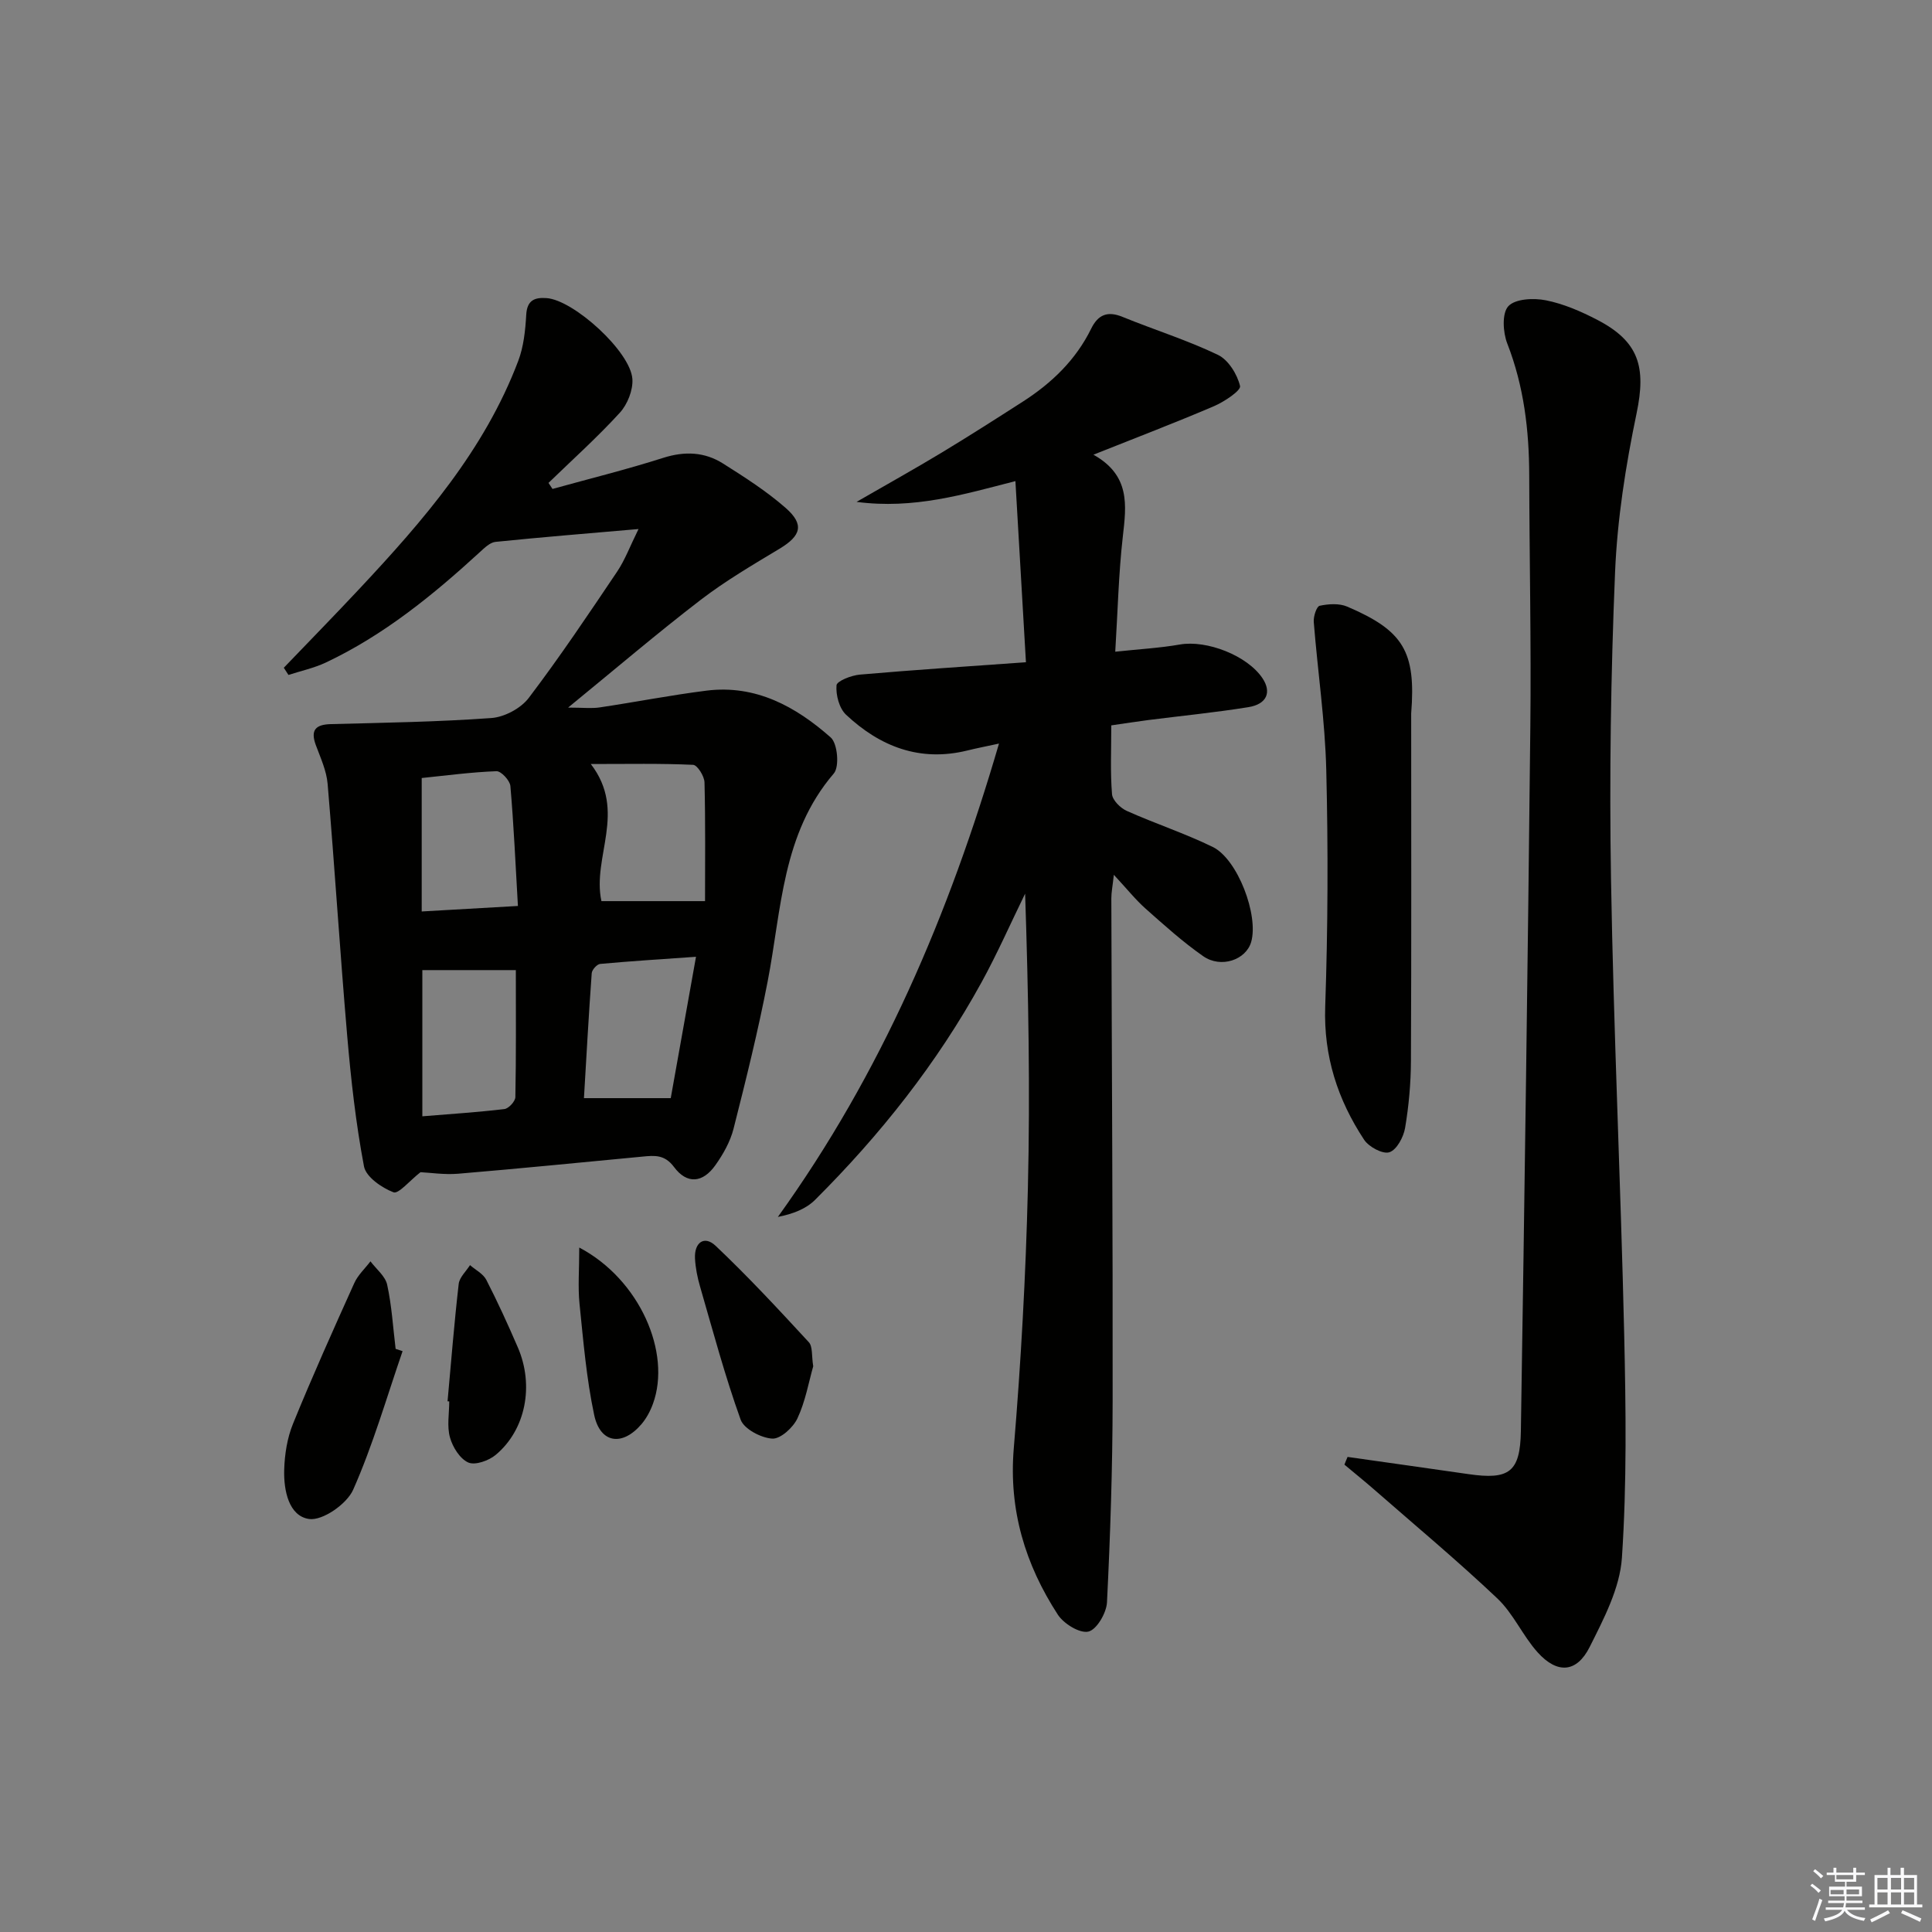 <svg enable-background="new 0 0 400 400" viewBox="0 0 400 400" xmlns="http://www.w3.org/2000/svg"><rect x="0" y="0" width="400" height="400" fill="#808080" stroke="none"/><g fill="#010100"><path d="m87.06 242.69c-2.25 1.75-4.55 4.57-5.6 4.16-2.44-.94-5.68-3.18-6.1-5.36-1.69-8.93-2.7-18.01-3.48-27.08-1.49-17.36-2.58-34.76-4.05-52.13-.23-2.72-1.47-5.39-2.44-8.01-1.15-3.12-.06-4.27 3.12-4.35 11.08-.29 22.18-.46 33.23-1.26 2.71-.2 6.09-2 7.73-4.16 6.43-8.47 12.36-17.32 18.3-26.15 1.62-2.41 2.65-5.22 4.43-8.82-10.61.92-20.12 1.69-29.62 2.66-1.13.12-2.26 1.23-3.2 2.09-9.72 8.92-19.9 17.21-31.92 22.89-2.44 1.15-5.15 1.73-7.74 2.57-.32-.5-.64-.99-.96-1.49 5.22-5.44 10.49-10.83 15.64-16.33 13.24-14.14 25.9-28.72 32.89-47.18 1.13-2.98 1.48-6.35 1.66-9.56.17-3.05 1.76-3.64 4.23-3.46 5.61.41 17.38 11.07 17.75 16.76.15 2.29-1.02 5.24-2.6 6.97-4.65 5.09-9.81 9.72-14.77 14.53.28.42.56.83.83 1.25 7.64-2.12 15.35-4.02 22.9-6.43 4.46-1.42 8.58-1.25 12.41 1.17 4.48 2.83 9 5.72 12.97 9.2 3.91 3.43 3.17 5.76-1.26 8.43-5.55 3.34-11.18 6.64-16.31 10.57-8.95 6.87-17.54 14.2-27.48 22.33 3.11 0 4.87.22 6.56-.04 7.37-1.1 14.7-2.54 22.09-3.47 10.18-1.28 18.5 3.3 25.73 9.7 1.41 1.25 1.83 6.06.63 7.45-10.73 12.5-10.81 28.15-13.69 43.03-1.98 10.25-4.5 20.41-7.07 30.53-.68 2.67-2.14 5.26-3.75 7.53-2.62 3.71-5.89 3.99-8.57.39-1.94-2.61-4.03-2.4-6.51-2.16-12.74 1.21-25.47 2.48-38.21 3.55-2.87.23-5.84-.23-7.77-.32zm58.91-56.12c0-7.77.1-16.18-.11-24.58-.03-1.29-1.48-3.6-2.36-3.64-6.7-.31-13.41-.17-21.18-.17 7.58 9.87.21 19.22 2.2 28.39zm-58.53 14.28v30.27c5.87-.48 11.45-.84 16.99-1.5.88-.11 2.25-1.59 2.27-2.47.17-8.61.1-17.22.1-26.3-6.57 0-12.64 0-19.36 0zm51.43 26.51c1.69-9.44 3.41-19.13 5.23-29.27-7.03.5-13.44.89-19.84 1.48-.66.06-1.7 1.21-1.75 1.92-.62 8.55-1.09 17.11-1.61 25.87zm-51.56-38.65c6.83-.39 13.05-.75 19.92-1.14-.5-8.64-.86-16.75-1.56-24.83-.1-1.15-1.92-3.11-2.88-3.07-5.2.19-10.39.89-15.48 1.41z"/><path d="m212.41 137.11c-.75-12.81-1.45-24.87-2.18-37.5-10.78 2.76-20.99 5.86-32.89 4.3 6.52-3.76 12.11-6.87 17.59-10.18 5.68-3.43 11.28-7.01 16.87-10.6 5.96-3.83 10.94-8.62 14.11-15.07 1.42-2.9 3.37-3.73 6.48-2.46 6.57 2.68 13.39 4.81 19.77 7.87 2.16 1.04 4 4.02 4.58 6.45.22.93-3.26 3.26-5.39 4.17-7.89 3.38-15.92 6.44-24.97 10.05 7.66 4.28 6.83 10.46 6.09 16.93-.88 7.7-1.05 15.49-1.57 23.86 4.91-.53 9.19-.76 13.37-1.49 5.56-.98 13.98 2.28 17.12 6.99 1.91 2.87.92 5.36-2.93 5.98-6.88 1.11-13.82 1.79-20.73 2.67-2.44.31-4.86.7-7.65 1.1 0 4.97-.22 9.63.15 14.24.1 1.26 1.74 2.88 3.06 3.47 5.87 2.63 12.02 4.64 17.79 7.46 5.19 2.54 9.55 14.19 7.96 19.68-1.07 3.7-6.24 5.51-9.93 2.94-4.21-2.94-8.06-6.41-11.91-9.83-2.1-1.86-3.87-4.1-6.59-7.02-.27 2.45-.52 3.65-.52 4.85.09 34.66.32 69.31.27 103.97-.02 13.94-.48 27.88-1.17 41.8-.11 2.2-2.12 5.65-3.84 6.06-1.78.43-5.1-1.61-6.33-3.49-6.76-10.41-10.19-21.67-9.13-34.43 1.49-17.88 2.49-35.83 2.92-53.78.49-20.28.11-40.58-.57-61.08-3 6.13-5.75 12.4-9.03 18.37-9.2 16.75-20.97 31.58-34.47 45.04-1.88 1.87-4.59 2.91-7.69 3.52 21.43-29.78 35.43-62.58 45.78-98-2.54.55-4.55.94-6.54 1.43-9.82 2.42-18.07-.79-25.12-7.4-1.42-1.33-2.14-4.09-1.98-6.09.07-.89 3.08-2.07 4.84-2.22 11.2-.98 22.42-1.7 34.38-2.56z"/><path d="m279 301.64c8.34 1.19 16.68 2.35 25.02 3.56 8.42 1.22 10.73-.38 10.86-8.94.76-48.61 1.44-97.22 1.96-145.83.19-17.32-.19-34.65-.23-51.98-.02-9.37-1.1-18.5-4.55-27.34-.9-2.31-1.12-6.26.22-7.71 1.43-1.55 5.24-1.73 7.76-1.23 3.68.73 7.29 2.3 10.66 4.05 8.68 4.51 10.13 9.79 8.14 19.34-2.26 10.84-4 21.92-4.46 32.96-.88 21.11-1.19 42.28-.84 63.41.53 31.44 2.01 62.86 2.73 94.29.35 15.43.56 30.93-.47 46.3-.42 6.3-3.75 12.63-6.68 18.48-2.69 5.35-6.72 5.6-10.77 1.1-3.09-3.44-5.01-8-8.32-11.14-8.19-7.76-16.87-15-25.37-22.43-2.07-1.81-4.21-3.53-6.31-5.29.2-.54.42-1.07.65-1.6z"/><path d="m292.17 147.72c0 23.97.06 47.95-.05 71.92-.02 4.64-.44 9.32-1.21 13.88-.32 1.9-1.73 4.54-3.25 5.04-1.36.45-4.25-1.1-5.23-2.58-5.48-8.31-8.41-17.3-8.06-27.57.56-16.31.62-32.65.22-48.96-.25-10.24-1.78-20.45-2.59-30.68-.09-1.13.58-3.21 1.22-3.35 1.82-.39 4.04-.54 5.7.17 11.63 4.97 14.27 9.28 13.25 22.13z"/><path d="m83.35 279.74c-3.31 9.61-6.13 19.43-10.23 28.69-1.31 2.96-6.35 6.47-9.14 6.06-4.2-.62-5.26-5.93-5.14-10.16.09-3.22.62-6.61 1.83-9.57 3.99-9.8 8.33-19.46 12.68-29.11.75-1.67 2.22-3.01 3.35-4.5 1.2 1.6 3.07 3.06 3.46 4.84.95 4.35 1.21 8.85 1.75 13.28.48.15.96.31 1.44.47z"/><path d="m168.37 282.87c-.93 3.25-1.61 7.25-3.27 10.79-.89 1.9-3.52 4.3-5.22 4.19-2.33-.15-5.84-1.99-6.54-3.93-3.24-9.02-5.73-18.32-8.4-27.55-.55-1.89-.95-3.88-1.05-5.84-.16-3.27 1.92-4.82 4.27-2.6 6.71 6.35 13.01 13.14 19.28 19.94.85.9.57 2.83.93 5z"/><path d="m92.66 290.12c.74-8.1 1.38-16.22 2.31-24.3.16-1.37 1.53-2.6 2.34-3.89 1.15 1 2.72 1.79 3.37 3.04 2.35 4.57 4.49 9.27 6.53 13.99 3.41 7.89 1.64 17.06-4.57 22.25-1.43 1.2-4.26 2.21-5.68 1.59-1.74-.77-3.25-3.2-3.8-5.2-.65-2.32-.15-4.95-.15-7.45-.12-.02-.24-.03-.35-.03z"/><path d="m119.93 258.29c12.55 6.62 19.1 21.8 15.26 32.34-.55 1.52-1.36 3.04-2.41 4.26-3.96 4.61-8.51 3.94-9.76-1.93-1.61-7.56-2.25-15.34-3.04-23.05-.35-3.5-.05-7.06-.05-11.62z"/></g><path d="m374.8 390.4.4-.4c.7.5 1.3 1 1.8 1.4l-.5.5c-.5-.6-1.1-1.1-1.7-1.5zm1 7.3-.6-.3c.5-1.4 1.1-2.8 1.5-4.3.2.1.4.2.6.3-.5 1.3-1 2.8-1.5 4.3zm-.4-10.3.4-.4c.4.3 1 .8 1.7 1.4l-.5.5c-.4-.5-1-1-1.6-1.5zm2.5.3h1.7v-1h.6v1h3.5v-1h.6v1h1.8v.5h-1.8v1.4h-2v1h3.2v2h-3.2v.9h3.3v.5h-3.4c0 .3-.1.6-.1.9h4v.5h-3.7c.7.9 1.9 1.5 3.8 1.7-.1.2-.2.4-.3.6-2.1-.4-3.5-1.1-4-2.1-.4 1-1.8 1.7-4 2.2-.1-.2-.2-.4-.3-.6 2.1-.4 3.4-1 3.8-1.8h-3.4v-.5h3.6c.1-.3.1-.6.2-.9h-3.3v-.5h3.4c0-.3 0-.6 0-.9h-3.2v-2h3.3v-1h-2.1v-1.4h-1.7v-.5zm1.1 3.5v1h2.7c0-.3 0-.4 0-.4 0-.1 0-.2 0-.2 0-.1 0-.2 0-.3h-2.7zm1.2-3v.9h3.5v-.9zm4.7 3h-2.6v.6.4h2.6z" fill="#fafafb"/><path d="m393.6 386.7h.6v1.5h2.7v6.1h1.1v.6h-11v-.6h1.1v-6.1h2.7v-1.5h.6v1.5h2.1v-1.5zm-2.7 8.8.4.6c-1.2.6-2.5 1.3-3.8 1.9-.1-.2-.2-.4-.3-.6 1.2-.6 2.5-1.2 3.7-1.9zm-2.2-6.7v2.4h2.1v-2.4zm0 3v2.5h2.1v-2.5zm2.8-3v2.4h2.1v-2.4zm0 3v2.5h2.1v-2.5zm6 6.1c-1.4-.7-2.7-1.3-3.9-1.8l.3-.6c1.5.6 2.7 1.2 3.9 1.7zm-1.2-9.1h-2.1v2.4h2.1zm-2.1 3v2.5h2.1v-2.5z" fill="#fafafb"/></svg>